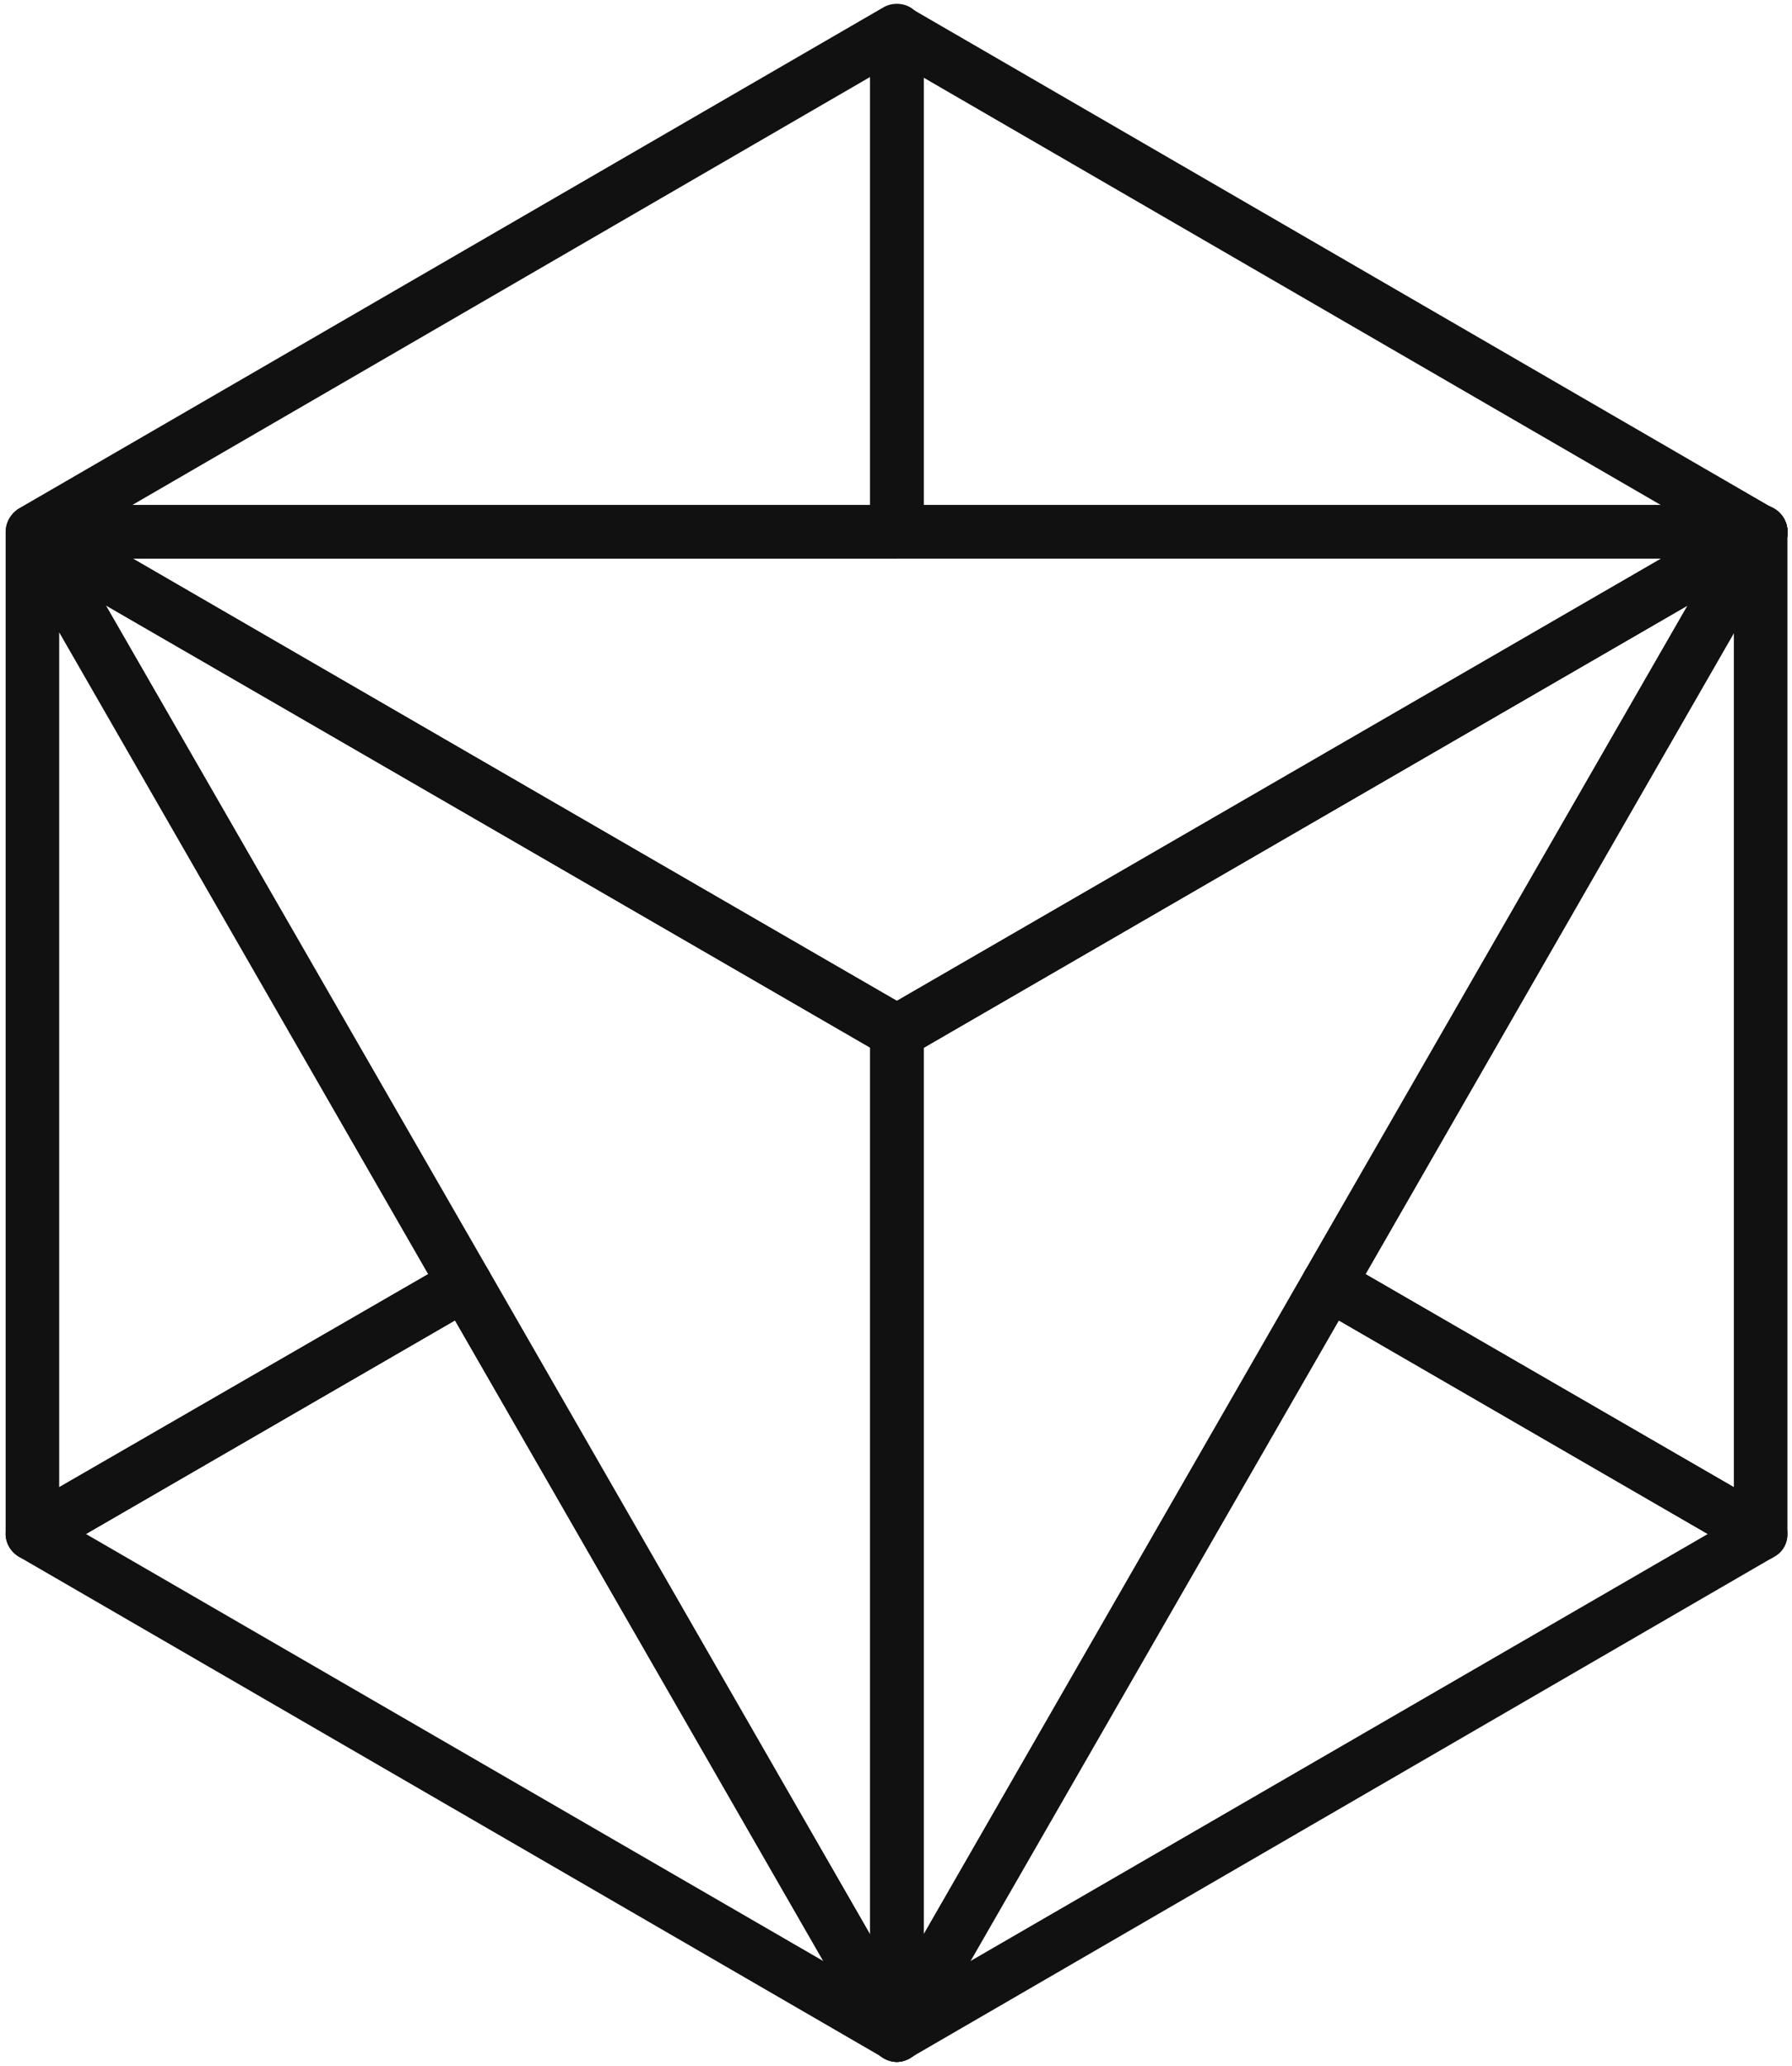 <svg width="223" height="257" viewBox="0 0 223 257" fill="none" xmlns="http://www.w3.org/2000/svg">
<path fill-rule="evenodd" clip-rule="evenodd" d="M111.607 69.49H4.033C2.533 69.49 1.283 68.49 0.867 66.99C0.45 65.573 1.117 63.99 2.367 63.24L109.941 0.912C110.941 0.329 112.274 0.329 113.274 0.912C114.274 1.495 114.94 2.662 114.94 3.828V66.157C114.94 67.99 113.44 69.49 111.607 69.49ZM16.449 62.824H108.274V9.578L16.449 62.824Z" fill="#111111"/>
<path fill-rule="evenodd" clip-rule="evenodd" d="M219.015 69.488H111.607C109.774 69.488 108.274 67.989 108.274 66.155V3.911C108.274 2.661 108.941 1.577 109.941 0.994C110.941 0.411 112.274 0.411 113.274 0.994L220.681 63.239C222.015 63.989 222.681 65.572 222.265 66.989C221.848 68.488 220.598 69.488 219.015 69.488ZM114.94 62.822H206.683L114.94 9.66V62.822Z" fill="#111111"/>
<path fill-rule="evenodd" clip-rule="evenodd" d="M111.607 256.474C111.024 256.474 110.441 256.307 109.941 255.974L2.367 193.646C1.367 193.062 0.7 191.979 0.7 190.813C0.7 189.563 1.367 188.479 2.367 187.896L56.195 156.816C56.945 156.316 57.862 156.232 58.695 156.482C59.612 156.649 60.278 157.232 60.778 157.982L114.524 251.474C115.274 252.724 115.024 254.391 113.94 255.474C113.274 256.14 112.441 256.474 111.607 256.474ZM10.699 190.813L102.525 243.975L56.612 164.232L10.699 190.813Z" fill="#111111"/>
<path fill-rule="evenodd" clip-rule="evenodd" d="M4.033 194.145C3.533 194.145 2.95 193.979 2.367 193.645C1.367 193.062 0.7 191.979 0.7 190.812V66.156C0.7 64.656 1.783 63.323 3.2 62.906C4.7 62.573 6.2 63.156 6.949 64.49L60.778 157.982C61.695 159.565 61.112 161.648 59.528 162.565L5.783 193.645C5.2 193.979 4.616 194.145 4.033 194.145ZM7.366 78.655V184.979L53.279 158.482L7.366 78.655Z" fill="#111111"/>
<path fill-rule="evenodd" clip-rule="evenodd" d="M111.607 256.474C110.774 256.474 109.857 256.14 109.274 255.474C108.191 254.391 107.941 252.724 108.691 251.474L162.436 157.982C162.936 157.232 163.603 156.649 164.52 156.482C165.353 156.232 166.269 156.316 167.019 156.816L220.765 187.896C221.848 188.479 222.431 189.563 222.431 190.813C222.431 191.979 221.848 193.062 220.765 193.646L113.274 255.974C112.774 256.307 112.191 256.474 111.607 256.474ZM166.603 164.232L120.69 243.975L212.515 190.813L166.603 164.232Z" fill="#111111"/>
<path d="M219.098 69.489C218.515 69.489 218.015 69.406 217.432 69.073C215.848 68.156 215.349 66.156 216.182 64.573L216.265 64.49C217.015 63.156 218.515 62.573 220.015 62.906C221.431 63.323 222.431 64.656 222.431 66.156C222.431 67.323 221.848 68.489 220.765 69.073C220.265 69.323 219.681 69.489 219.098 69.489Z" fill="#111111"/>
<path fill-rule="evenodd" clip-rule="evenodd" d="M219.098 194.146C218.598 194.146 218.015 193.98 217.432 193.647L163.686 162.566C162.103 161.649 161.52 159.566 162.436 157.983L216.182 64.574C216.515 64.074 216.932 63.657 217.432 63.324C218.432 62.741 219.765 62.741 220.765 63.324C221.848 63.907 222.431 64.991 222.431 66.157V190.813C222.431 191.98 221.848 193.063 220.765 193.647C220.265 193.98 219.681 194.146 219.098 194.146ZM169.936 158.483L215.765 184.981V78.656L169.936 158.483Z" fill="#111111"/>
<path d="M219.098 69.573C218.265 69.573 217.432 69.24 216.765 68.573C215.682 67.49 215.432 65.824 216.182 64.574L216.265 64.491C217.182 62.907 219.182 62.407 220.765 63.324C221.848 63.907 222.431 64.99 222.431 66.157C222.431 67.407 221.848 68.49 220.765 69.073C220.265 69.407 219.682 69.573 219.098 69.573Z" fill="#111111"/>
<path d="M219.098 69.488C218.515 69.488 217.932 69.322 217.348 69.072C216.099 68.239 215.432 66.739 215.849 65.239C216.265 63.822 217.515 62.822 219.015 62.822C220.515 62.822 221.931 63.822 222.265 65.239C222.681 66.739 222.098 68.239 220.848 68.988L220.765 69.072C220.265 69.322 219.682 69.488 219.098 69.488Z" fill="#111111"/>
<path fill-rule="evenodd" clip-rule="evenodd" d="M111.607 131.733C111.024 131.733 110.441 131.566 109.941 131.233L2.367 69.072C1.117 68.239 0.45 66.739 0.867 65.322C1.283 63.822 2.533 62.822 4.033 62.822H219.015C219.598 62.822 220.181 62.989 220.681 63.239L220.765 63.322C221.765 63.906 222.431 64.989 222.431 66.155C222.431 67.322 221.765 68.489 220.765 69.072L113.274 131.233C112.774 131.566 112.191 131.733 111.607 131.733ZM16.449 69.488L111.607 124.484L206.683 69.488H16.449Z" fill="#111111"/>
<path fill-rule="evenodd" clip-rule="evenodd" d="M111.607 256.475C110.441 256.475 109.358 255.809 108.691 254.809L1.2 67.825C0.45 66.491 0.617 64.825 1.7 63.825C2.783 62.742 4.45 62.492 5.783 63.242L113.274 125.486C114.274 126.07 114.94 127.153 114.94 128.403V253.142C114.94 254.642 113.94 255.975 112.441 256.309C112.163 256.42 111.885 256.475 111.607 256.475ZM13.116 75.241L108.274 240.643V130.319L13.116 75.241Z" fill="#111111"/>
<path fill-rule="evenodd" clip-rule="evenodd" d="M111.607 256.475C111.33 256.475 111.052 256.42 110.774 256.308C109.274 255.975 108.274 254.642 108.274 253.142V128.569C108.274 127.403 108.941 126.153 109.941 125.569L217.432 63.325C218.765 62.575 220.348 62.825 221.431 63.825C222.515 64.908 222.765 66.574 222.015 67.908L114.524 254.809C113.857 255.808 112.774 256.475 111.607 256.475ZM114.94 130.319V240.643L210.016 75.324L114.94 130.319Z" fill="#111111"/>
<path d="M219.098 69.49C218.515 69.49 217.932 69.323 217.432 69.073C216.432 68.49 215.765 67.406 215.765 66.157C215.765 64.99 216.349 63.907 217.348 63.324C218.682 62.574 220.348 62.74 221.431 63.74C222.515 64.823 222.765 66.49 222.015 67.823C221.598 68.573 220.848 69.156 220.015 69.406C219.682 69.462 219.376 69.49 219.098 69.49Z" fill="#111111"/>
<path d="M111.607 131.733C111.024 131.733 110.441 131.566 109.941 131.316C108.941 130.733 108.274 129.65 108.274 128.4C108.274 127.234 108.941 126.067 109.941 125.484L217.432 63.322C218.432 62.656 219.765 62.656 220.765 63.322C221.515 63.739 222.098 64.489 222.348 65.322C222.515 66.155 222.431 67.072 222.015 67.822C221.681 68.322 221.265 68.822 220.765 69.072L113.274 131.316C112.774 131.566 112.191 131.733 111.607 131.733Z" fill="#111111"/>
</svg>

